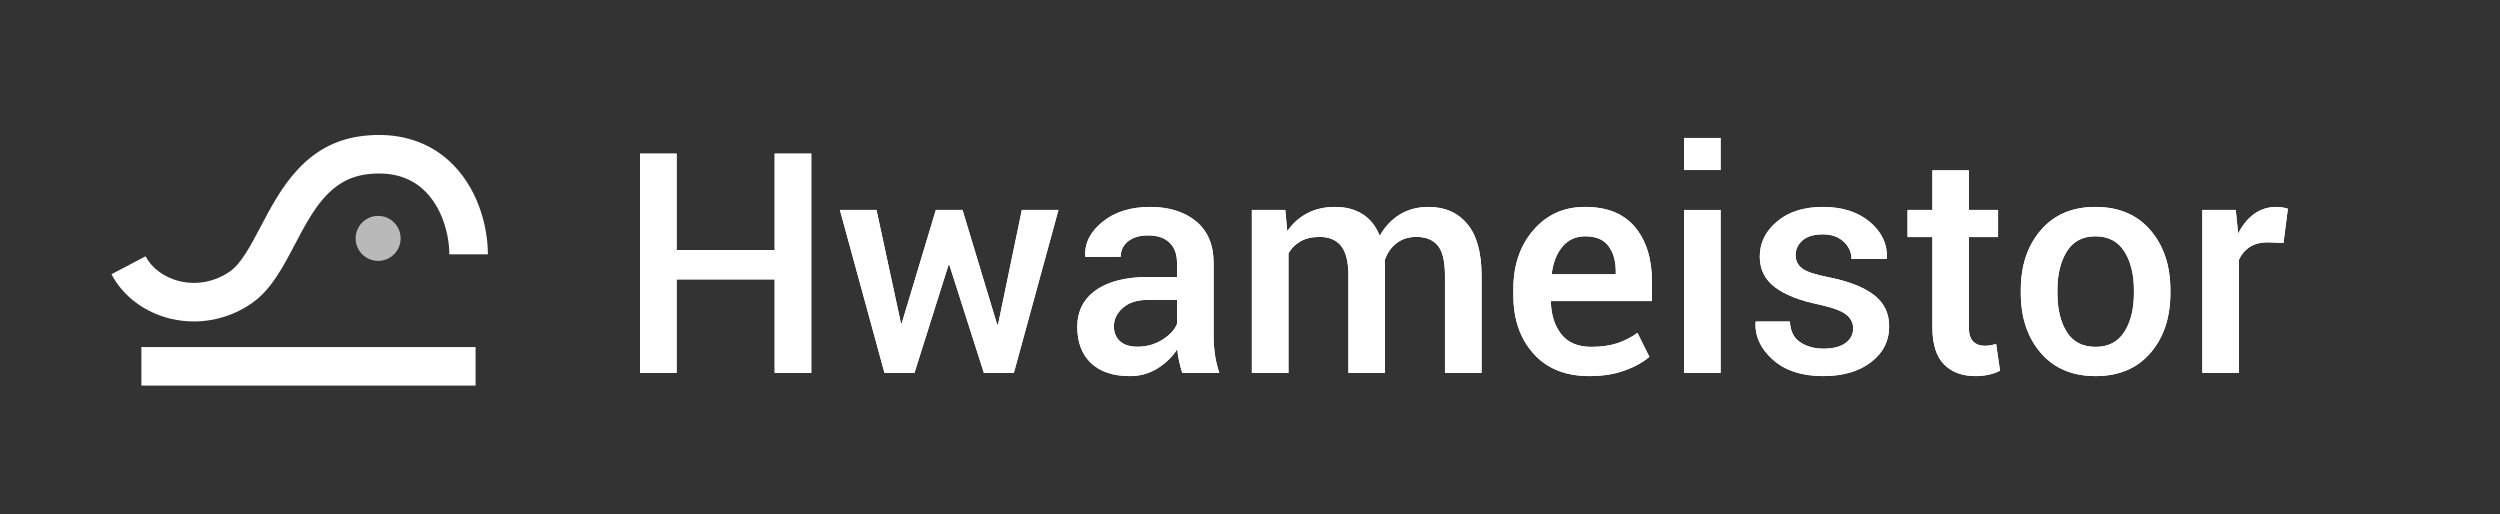 <?xml version="1.0" encoding="UTF-8"?>
<svg width="778px" height="160px" viewBox="0 0 778 160" version="1.1" xmlns="http://www.w3.org/2000/svg" xmlns:xlink="http://www.w3.org/1999/xlink">
    <rect x="0" y="0" width="778" height="160" fill="#333333" stroke="none"/>
    <title>hwameistor-horizontal-white</title>
    <defs>
        <polygon id="path-1" points="53.297 73.125 41.906 73.125 41.906 44.016 11.391 44.016 11.391 73.125 0 73.125 0 4.875 11.391 4.875 11.391 34.875 41.906 34.875 41.906 4.875 53.297 4.875"></polygon>
        <polygon id="path-2" points="111.141 58.078 111.422 58.078 118.828 22.406 130.219 22.406 116.344 73.125 107.016 73.125 96.281 39.562 96 39.562 85.406 73.125 76.078 73.125 62.203 22.406 73.594 22.406 81.188 57.609 81.469 57.609 92.062 22.406 100.359 22.406"></polygon>
        <path d="M168.75,73.125 C168.344,71.844 168.008,70.594 167.742,69.375 C167.477,68.156 167.297,66.938 167.203,65.719 C165.672,68.094 163.625,70.086 161.062,71.695 C158.5,73.305 155.641,74.109 152.484,74.109 C147.203,74.109 143.148,72.75 140.32,70.031 C137.492,67.312 136.078,63.578 136.078,58.828 C136.078,53.922 138.016,50.102 141.891,47.367 C145.766,44.633 151.219,43.266 158.25,43.266 L167.109,43.266 L167.109,38.812 C167.109,36.156 166.336,34.078 164.789,32.578 C163.242,31.078 161,30.328 158.062,30.328 C155.469,30.328 153.406,30.945 151.875,32.18 C150.344,33.414 149.578,35.016 149.578,36.984 L138.609,37.031 L138.562,36.75 C138.344,32.75 140.133,29.203 143.93,26.109 C147.727,23.016 152.672,21.469 158.766,21.469 C164.672,21.469 169.438,22.969 173.062,25.969 C176.688,28.969 178.5,33.281 178.5,38.906 L178.5,61.453 C178.5,63.547 178.641,65.555 178.922,67.477 C179.203,69.398 179.656,71.281 180.281,73.125 L168.75,73.125 Z M154.828,64.969 C157.672,64.969 160.242,64.25 162.539,62.812 C164.836,61.375 166.359,59.734 167.109,57.891 L167.109,50.391 L158.062,50.391 C154.75,50.391 152.156,51.211 150.281,52.852 C148.406,54.492 147.469,56.422 147.469,58.641 C147.469,60.578 148.102,62.117 149.367,63.258 C150.633,64.398 152.453,64.969 154.828,64.969 Z" id="path-3"></path>
        <path d="M200.812,22.406 L201.422,29.016 C203.078,26.609 205.156,24.75 207.656,23.438 C210.156,22.125 213.047,21.469 216.328,21.469 C219.641,21.469 222.484,22.219 224.859,23.719 C227.234,25.219 229.016,27.469 230.203,30.469 C231.766,27.656 233.828,25.453 236.391,23.859 C238.953,22.266 241.953,21.469 245.391,21.469 C250.484,21.469 254.508,23.242 257.461,26.789 C260.414,30.336 261.891,35.703 261.891,42.891 L261.891,73.125 L250.5,73.125 L250.5,42.844 C250.5,38.406 249.758,35.289 248.273,33.492 C246.789,31.695 244.562,30.797 241.594,30.797 C239.156,30.797 237.094,31.453 235.406,32.766 C233.719,34.078 232.5,35.844 231.75,38.062 C231.75,38.531 231.766,38.938 231.797,39.281 C231.828,39.625 231.844,39.953 231.844,40.266 L231.844,73.125 L220.453,73.125 L220.453,42.844 C220.453,38.562 219.695,35.484 218.18,33.609 C216.664,31.734 214.438,30.797 211.5,30.797 C209.188,30.797 207.227,31.242 205.617,32.133 C204.008,33.023 202.734,34.281 201.797,35.906 L201.797,73.125 L190.406,73.125 L190.406,22.406 L200.812,22.406 Z" id="path-4"></path>
        <path d="M295.406,74.109 C288,74.109 282.211,71.773 278.039,67.102 C273.867,62.43 271.781,56.375 271.781,48.938 L271.781,47.062 C271.781,39.625 273.867,33.492 278.039,28.664 C282.211,23.836 287.594,21.438 294.188,21.468 C301,21.468 306.156,23.57 309.656,27.773 C313.156,31.977 314.906,37.594 314.906,44.625 L314.906,50.766 L283.547,50.766 L283.453,51 C283.578,55.156 284.672,58.531 286.734,61.125 C288.797,63.719 291.906,65.016 296.062,65.016 C299.156,65.016 301.836,64.641 304.102,63.891 C306.367,63.141 308.469,62.062 310.406,60.656 L314.109,68.109 C312.172,69.797 309.609,71.219 306.422,72.375 C303.234,73.531 299.562,74.109 295.406,74.109 Z M294.188,30.609 C291.219,30.609 288.844,31.68 287.062,33.82 C285.281,35.961 284.172,38.75 283.734,42.188 L283.828,42.422 L303.656,42.422 L303.656,41.531 C303.656,38.281 302.898,35.648 301.383,33.633 C299.867,31.617 297.469,30.609 294.188,30.609 Z" id="path-5"></path>
        <path d="M336.281,73.125 L324.891,73.125 L324.891,22.406 L336.281,22.406 L336.281,73.125 Z M336.281,9.984 L324.891,9.984 L324.891,0 L336.281,0 L336.281,9.984 Z" id="path-6"></path>
        <path d="M377.531,59.25 C377.531,57.5 376.789,56.055 375.305,54.914 C373.82,53.773 371.016,52.75 366.891,51.844 C360.922,50.625 356.359,48.828 353.203,46.453 C350.047,44.078 348.469,40.891 348.469,36.891 C348.469,32.641 350.266,29.008 353.859,25.992 C357.453,22.977 362.188,21.469 368.062,21.469 C374.125,21.469 379.008,23.023 382.711,26.133 C386.414,29.242 388.188,32.984 388.031,37.359 L387.938,37.641 L377.016,37.641 C377.016,35.578 376.203,33.789 374.578,32.273 C372.953,30.758 370.781,30 368.062,30 C365.312,30 363.219,30.625 361.781,31.875 C360.344,33.125 359.625,34.656 359.625,36.469 C359.625,38.188 360.297,39.562 361.641,40.594 C362.984,41.625 365.75,42.547 369.938,43.359 C376.156,44.609 380.844,46.445 384,48.867 C387.156,51.289 388.734,54.531 388.734,58.594 C388.734,63.156 386.852,66.883 383.086,69.773 C379.32,72.664 374.359,74.109 368.203,74.109 C361.609,74.109 356.406,72.422 352.594,69.047 C348.781,65.672 346.969,61.797 347.156,57.422 L347.25,57.141 L357.844,57.141 C357.969,60.078 359.031,62.219 361.031,63.562 C363.031,64.906 365.469,65.578 368.344,65.578 C371.25,65.578 373.508,65 375.117,63.844 C376.727,62.688 377.531,61.156 377.531,59.25 Z" id="path-7"></path>
        <path d="M413.531,10.078 L413.531,22.406 L422.625,22.406 L422.625,30.844 L413.531,30.844 L413.531,58.875 C413.531,60.969 413.984,62.461 414.891,63.352 C415.797,64.242 417,64.688 418.5,64.688 C419.125,64.688 419.734,64.633 420.328,64.523 C420.922,64.414 421.484,64.266 422.016,64.078 L423.234,72.422 C422.266,72.953 421.117,73.367 419.789,73.664 C418.461,73.961 417.078,74.109 415.641,74.109 C411.453,74.109 408.164,72.883 405.773,70.43 C403.383,67.977 402.188,64.125 402.188,58.875 L402.188,30.844 L394.453,30.844 L394.453,22.406 L402.188,22.406 L402.188,10.078 L413.531,10.078 Z" id="path-8"></path>
        <path d="M429.703,47.297 C429.703,39.734 431.773,33.539 435.914,28.711 C440.055,23.883 445.719,21.469 452.906,21.469 C460.188,21.469 465.898,23.883 470.039,28.711 C474.18,33.539 476.25,39.734 476.25,47.297 L476.25,48.281 C476.25,55.906 474.18,62.117 470.039,66.914 C465.898,71.711 460.219,74.109 453,74.109 C445.75,74.109 440.055,71.703 435.914,66.891 C431.773,62.078 429.703,55.875 429.703,48.281 L429.703,47.297 Z M441.094,48.281 C441.094,53.25 442.062,57.281 444,60.375 C445.938,63.469 448.938,65.016 453,65.016 C456.969,65.016 459.945,63.461 461.93,60.352 C463.914,57.242 464.906,53.219 464.906,48.281 L464.906,47.297 C464.906,42.453 463.914,38.461 461.93,35.32 C459.945,32.18 456.938,30.609 452.906,30.609 C448.938,30.609 445.977,32.18 444.023,35.32 C442.07,38.461 441.094,42.453 441.094,47.297 L441.094,48.281 Z" id="path-9"></path>
        <path d="M511.453,32.672 L506.578,32.484 C504.359,32.484 502.508,32.953 501.023,33.891 C499.539,34.828 498.391,36.156 497.578,37.875 L497.578,73.125 L486.188,73.125 L486.188,22.406 L496.594,22.406 L497.344,29.766 C498.625,27.172 500.273,25.141 502.289,23.672 C504.305,22.203 506.625,21.469 509.25,21.469 C509.938,21.469 510.578,21.523 511.172,21.633 C511.766,21.742 512.312,21.875 512.812,22.031 L511.453,32.672 Z" id="path-10"></path>
    </defs>
    <g id="hwameistor-horizontal-white" stroke="none" stroke-width="1" fill="none" fill-rule="evenodd">
        <g>
            <rect id="Frame" x="0" y="0" width="778" height="160"></rect>
            <g id="Merbridge" transform="translate(199.172, 42.93)" fill="#FFFFFF" fill-rule="nonzero">
                <g id="路径">
                    <use xlink:href="#path-1"></use>
                    <use xlink:href="#path-1"></use>
                </g>
                <g id="路径">
                    <use xlink:href="#path-2"></use>
                    <use xlink:href="#path-2"></use>
                </g>
                <g id="形状">
                    <use xlink:href="#path-3"></use>
                    <use xlink:href="#path-3"></use>
                </g>
                <g id="路径">
                    <use xlink:href="#path-4"></use>
                    <use xlink:href="#path-4"></use>
                </g>
                <g id="形状">
                    <use xlink:href="#path-5"></use>
                    <use xlink:href="#path-5"></use>
                </g>
                <g id="形状">
                    <use xlink:href="#path-6"></use>
                    <use xlink:href="#path-6"></use>
                </g>
                <g id="路径">
                    <use xlink:href="#path-7"></use>
                    <use xlink:href="#path-7"></use>
                </g>
                <g id="路径">
                    <use xlink:href="#path-8"></use>
                    <use xlink:href="#path-8"></use>
                </g>
                <g id="形状">
                    <use xlink:href="#path-9"></use>
                    <use xlink:href="#path-9"></use>
                </g>
                <g id="路径">
                    <use xlink:href="#path-10"></use>
                    <use xlink:href="#path-10"></use>
                </g>
            </g>
            <g id="Merbridge_-_Graph_-_Color_Light" transform="translate(32, 16)">
                <rect id="Frame-2" x="0" y="0" width="128" height="128"></rect>
                <g id="logo">
                    <circle id="c" fill="#FFFFFF" fill-rule="nonzero" opacity="0.66" cx="85.677" cy="58.185" r="7"></circle>
                    <path d="M28.343,84.035 C25.925,84.035 23.5,83.755 21.113,83.183 C13.01,81.245 6.295,76.2 2.69,69.34 L13.312,63.755 C15.307,67.55 19.168,70.377 23.905,71.51 C29.31,72.802 35.047,71.672 39.645,68.407 C43.102,65.953 46.017,60.417 49.102,54.557 C55.225,42.935 62.843,28.47 80.873,26.305 C91.33,25.05 100.528,27.64 107.465,33.795 C116.58,41.883 119.828,54.255 119.828,63.138 L107.828,63.138 C107.828,57.15 105.647,48.225 99.5,42.773 C95.142,38.905 89.355,37.375 82.302,38.222 C70.522,39.635 65.275,49.602 59.72,60.153 C55.947,67.315 52.383,74.082 46.59,78.195 C41.19,82.028 34.803,84.035 28.343,84.035 L28.343,84.035 Z M116,92 L12,92 L12,104 L116,104 L116,92 Z" id="d" fill="#FFFFFF" fill-rule="nonzero"></path>
                    <rect id="e" x="0" y="0" width="128" height="128"></rect>
                </g>
            </g>
        </g>
    </g>
</svg>
